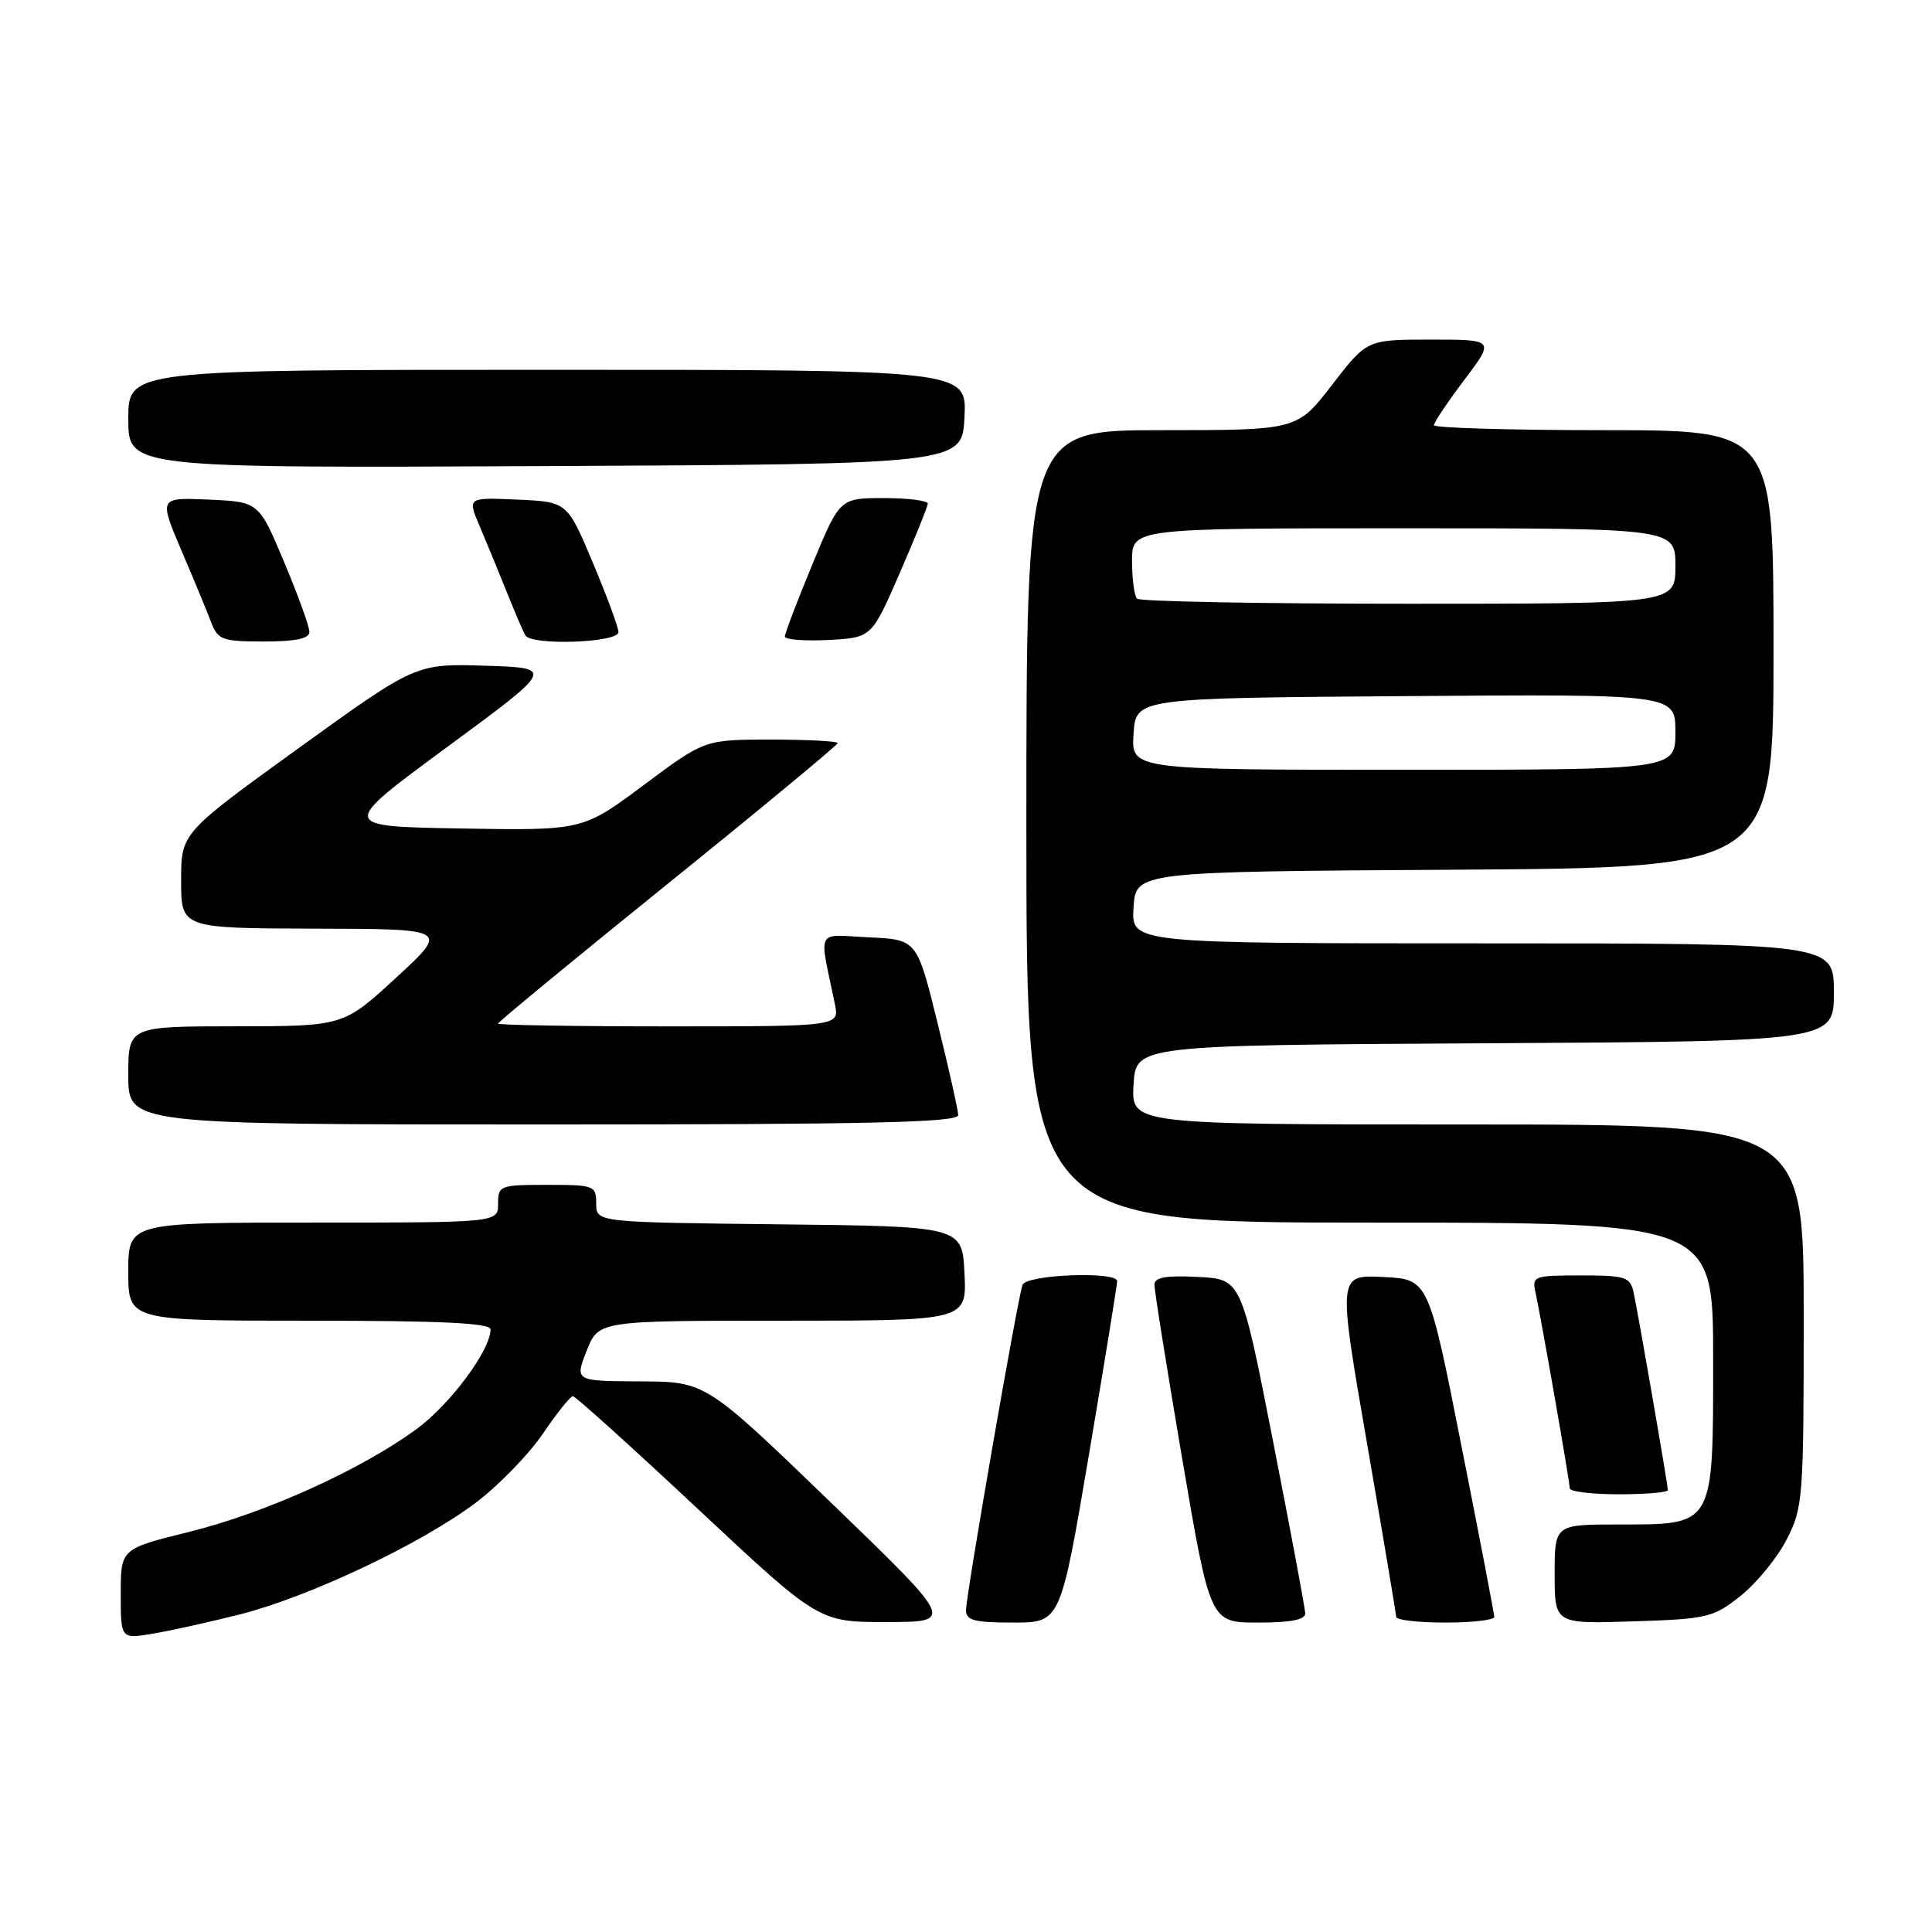 <?xml version="1.0" encoding="UTF-8" standalone="no"?>
<!DOCTYPE svg PUBLIC "-//W3C//DTD SVG 1.1//EN" "http://www.w3.org/Graphics/SVG/1.1/DTD/svg11.dtd" >
<svg xmlns="http://www.w3.org/2000/svg" xmlns:xlink="http://www.w3.org/1999/xlink" version="1.1" viewBox="0 0 256 256">
 <g >
 <path fill="currentColor"
d=" M 31.85 213.90 C 41.03 211.56 55.76 204.59 63.00 199.15 C 66.03 196.88 70.03 192.76 71.91 190.01 C 73.78 187.25 75.58 185.00 75.91 185.00 C 76.24 185.00 83.71 191.74 92.50 199.97 C 108.50 214.94 108.50 214.94 117.50 214.93 C 126.50 214.92 126.50 214.92 110.00 199.00 C 93.50 183.08 93.50 183.08 84.83 183.04 C 76.16 183.00 76.16 183.00 77.73 179.00 C 79.30 175.00 79.30 175.00 103.70 175.00 C 128.10 175.00 128.10 175.00 127.80 168.75 C 127.50 162.50 127.50 162.50 103.25 162.23 C 79.00 161.96 79.00 161.96 79.00 159.48 C 79.00 157.09 78.75 157.00 72.50 157.00 C 66.23 157.00 66.00 157.09 66.00 159.50 C 66.00 162.00 66.00 162.00 41.50 162.00 C 17.00 162.00 17.00 162.00 17.00 168.50 C 17.00 175.00 17.00 175.00 41.00 175.00 C 58.57 175.00 65.00 175.31 65.00 176.16 C 65.00 178.89 59.66 186.08 55.21 189.35 C 47.86 194.74 35.15 200.49 25.07 202.98 C 16.00 205.22 16.00 205.22 16.00 211.20 C 16.00 217.18 16.00 217.18 20.25 216.47 C 22.59 216.08 27.81 214.92 31.85 213.90 Z  M 144.29 192.75 C 146.36 180.51 148.04 170.16 148.03 169.75 C 147.98 168.41 135.98 168.89 135.49 170.25 C 134.83 172.07 128.00 211.41 128.00 213.36 C 128.00 214.71 129.12 215.00 134.26 215.00 C 140.52 215.00 140.52 215.00 144.29 192.75 Z  M 172.95 213.75 C 172.92 213.06 171.01 202.82 168.69 191.00 C 164.48 169.50 164.48 169.50 158.74 169.20 C 154.55 168.98 152.99 169.25 152.97 170.20 C 152.95 170.92 154.61 181.29 156.64 193.25 C 160.35 215.00 160.35 215.00 166.67 215.00 C 171.09 215.00 172.99 214.62 172.95 213.75 Z  M 198.00 214.25 C 197.99 213.84 196.03 203.60 193.63 191.50 C 189.28 169.50 189.28 169.50 183.27 169.21 C 177.27 168.91 177.27 168.91 181.13 191.21 C 183.25 203.47 184.99 213.84 185.00 214.25 C 185.00 214.66 187.93 215.00 191.50 215.00 C 195.07 215.00 198.00 214.66 198.00 214.25 Z  M 230.66 211.44 C 232.77 209.76 235.51 206.40 236.75 203.98 C 238.91 199.76 239.00 198.54 239.00 174.29 C 239.00 149.00 239.00 149.00 194.45 149.00 C 149.90 149.00 149.90 149.00 150.20 143.75 C 150.50 138.50 150.50 138.50 196.75 138.24 C 243.00 137.98 243.00 137.98 243.00 131.49 C 243.00 125.00 243.00 125.00 196.45 125.00 C 149.89 125.00 149.89 125.00 150.20 120.25 C 150.50 115.50 150.50 115.50 192.75 115.24 C 235.00 114.98 235.00 114.98 235.00 85.99 C 235.00 57.00 235.00 57.00 212.50 57.00 C 200.12 57.00 190.00 56.70 190.00 56.34 C 190.00 55.98 191.81 53.28 194.03 50.34 C 198.06 45.00 198.06 45.00 189.59 45.00 C 181.12 45.00 181.12 45.00 176.50 51.00 C 171.88 57.00 171.88 57.00 153.94 57.00 C 136.00 57.00 136.00 57.00 136.00 109.50 C 136.00 162.00 136.00 162.00 181.50 162.00 C 227.00 162.00 227.00 162.00 227.00 180.00 C 227.00 202.38 227.22 202.00 214.50 202.00 C 206.00 202.00 206.00 202.00 206.00 208.59 C 206.00 215.18 206.00 215.18 216.41 214.84 C 226.28 214.52 227.02 214.34 230.66 211.44 Z  M 221.00 197.45 C 221.00 196.71 217.07 174.07 216.46 171.25 C 216.01 169.20 215.39 169.00 209.46 169.00 C 203.24 169.00 202.98 169.10 203.46 171.25 C 204.22 174.73 208.00 196.33 208.00 197.21 C 208.00 197.65 210.93 198.00 214.50 198.00 C 218.07 198.00 221.00 197.75 221.00 197.45 Z  M 126.97 147.75 C 126.95 147.06 125.71 141.55 124.22 135.50 C 121.50 124.50 121.50 124.50 115.11 124.20 C 107.98 123.86 108.51 122.83 110.62 133.00 C 111.25 136.00 111.25 136.00 88.62 136.00 C 76.18 136.00 66.00 135.83 66.00 135.63 C 66.00 135.42 76.12 127.08 88.50 117.09 C 100.88 107.10 111.00 98.71 111.00 98.46 C 111.00 98.21 107.03 98.00 102.18 98.00 C 93.37 98.00 93.37 98.00 85.29 104.03 C 77.21 110.05 77.21 110.05 61.09 109.78 C 44.97 109.50 44.97 109.50 59.23 99.00 C 73.50 88.50 73.50 88.50 64.30 88.21 C 55.10 87.93 55.10 87.93 39.55 99.15 C 24.00 110.38 24.00 110.38 24.00 116.69 C 24.00 123.00 24.00 123.00 41.75 123.05 C 59.50 123.09 59.50 123.09 52.50 129.54 C 45.50 135.98 45.50 135.98 31.25 135.99 C 17.00 136.00 17.00 136.00 17.00 142.50 C 17.00 149.00 17.00 149.00 72.00 149.00 C 115.35 149.00 126.99 148.74 126.97 147.75 Z  M 41.00 83.73 C 41.00 83.03 39.49 78.86 37.65 74.48 C 34.30 66.50 34.30 66.50 27.67 66.20 C 21.05 65.91 21.05 65.91 24.06 72.99 C 25.72 76.88 27.50 81.17 28.01 82.53 C 28.87 84.78 29.49 85.00 34.98 85.00 C 39.19 85.00 41.00 84.62 41.00 83.73 Z  M 81.95 83.75 C 81.92 83.06 80.38 78.90 78.53 74.50 C 75.16 66.50 75.16 66.50 68.55 66.20 C 61.93 65.91 61.93 65.91 63.55 69.70 C 64.44 71.79 66.06 75.73 67.15 78.45 C 68.24 81.17 69.35 83.76 69.62 84.20 C 70.48 85.58 82.01 85.16 81.95 83.75 Z  M 119.19 76.00 C 121.22 71.33 122.91 67.16 122.94 66.75 C 122.97 66.34 120.36 66.00 117.14 66.00 C 111.28 66.00 111.28 66.00 107.64 74.79 C 105.64 79.62 104.00 83.92 104.00 84.34 C 104.00 84.76 106.58 84.96 109.74 84.80 C 115.49 84.50 115.49 84.50 119.19 76.00 Z  M 127.80 55.25 C 128.10 49.00 128.10 49.00 72.55 49.00 C 17.00 49.00 17.00 49.00 17.00 55.51 C 17.00 62.02 17.00 62.02 72.25 61.76 C 127.50 61.50 127.50 61.50 127.80 55.25 Z  M 150.20 97.25 C 150.50 92.50 150.50 92.50 186.25 92.24 C 222.00 91.97 222.00 91.97 222.00 96.99 C 222.00 102.00 222.00 102.00 185.95 102.00 C 149.89 102.00 149.89 102.00 150.20 97.25 Z  M 150.67 79.33 C 150.30 78.97 150.00 76.72 150.00 74.33 C 150.00 70.00 150.00 70.00 186.00 70.00 C 222.00 70.00 222.00 70.00 222.00 75.00 C 222.00 80.00 222.00 80.00 186.67 80.00 C 167.23 80.00 151.03 79.70 150.67 79.33 Z "/>
</g>
</svg>